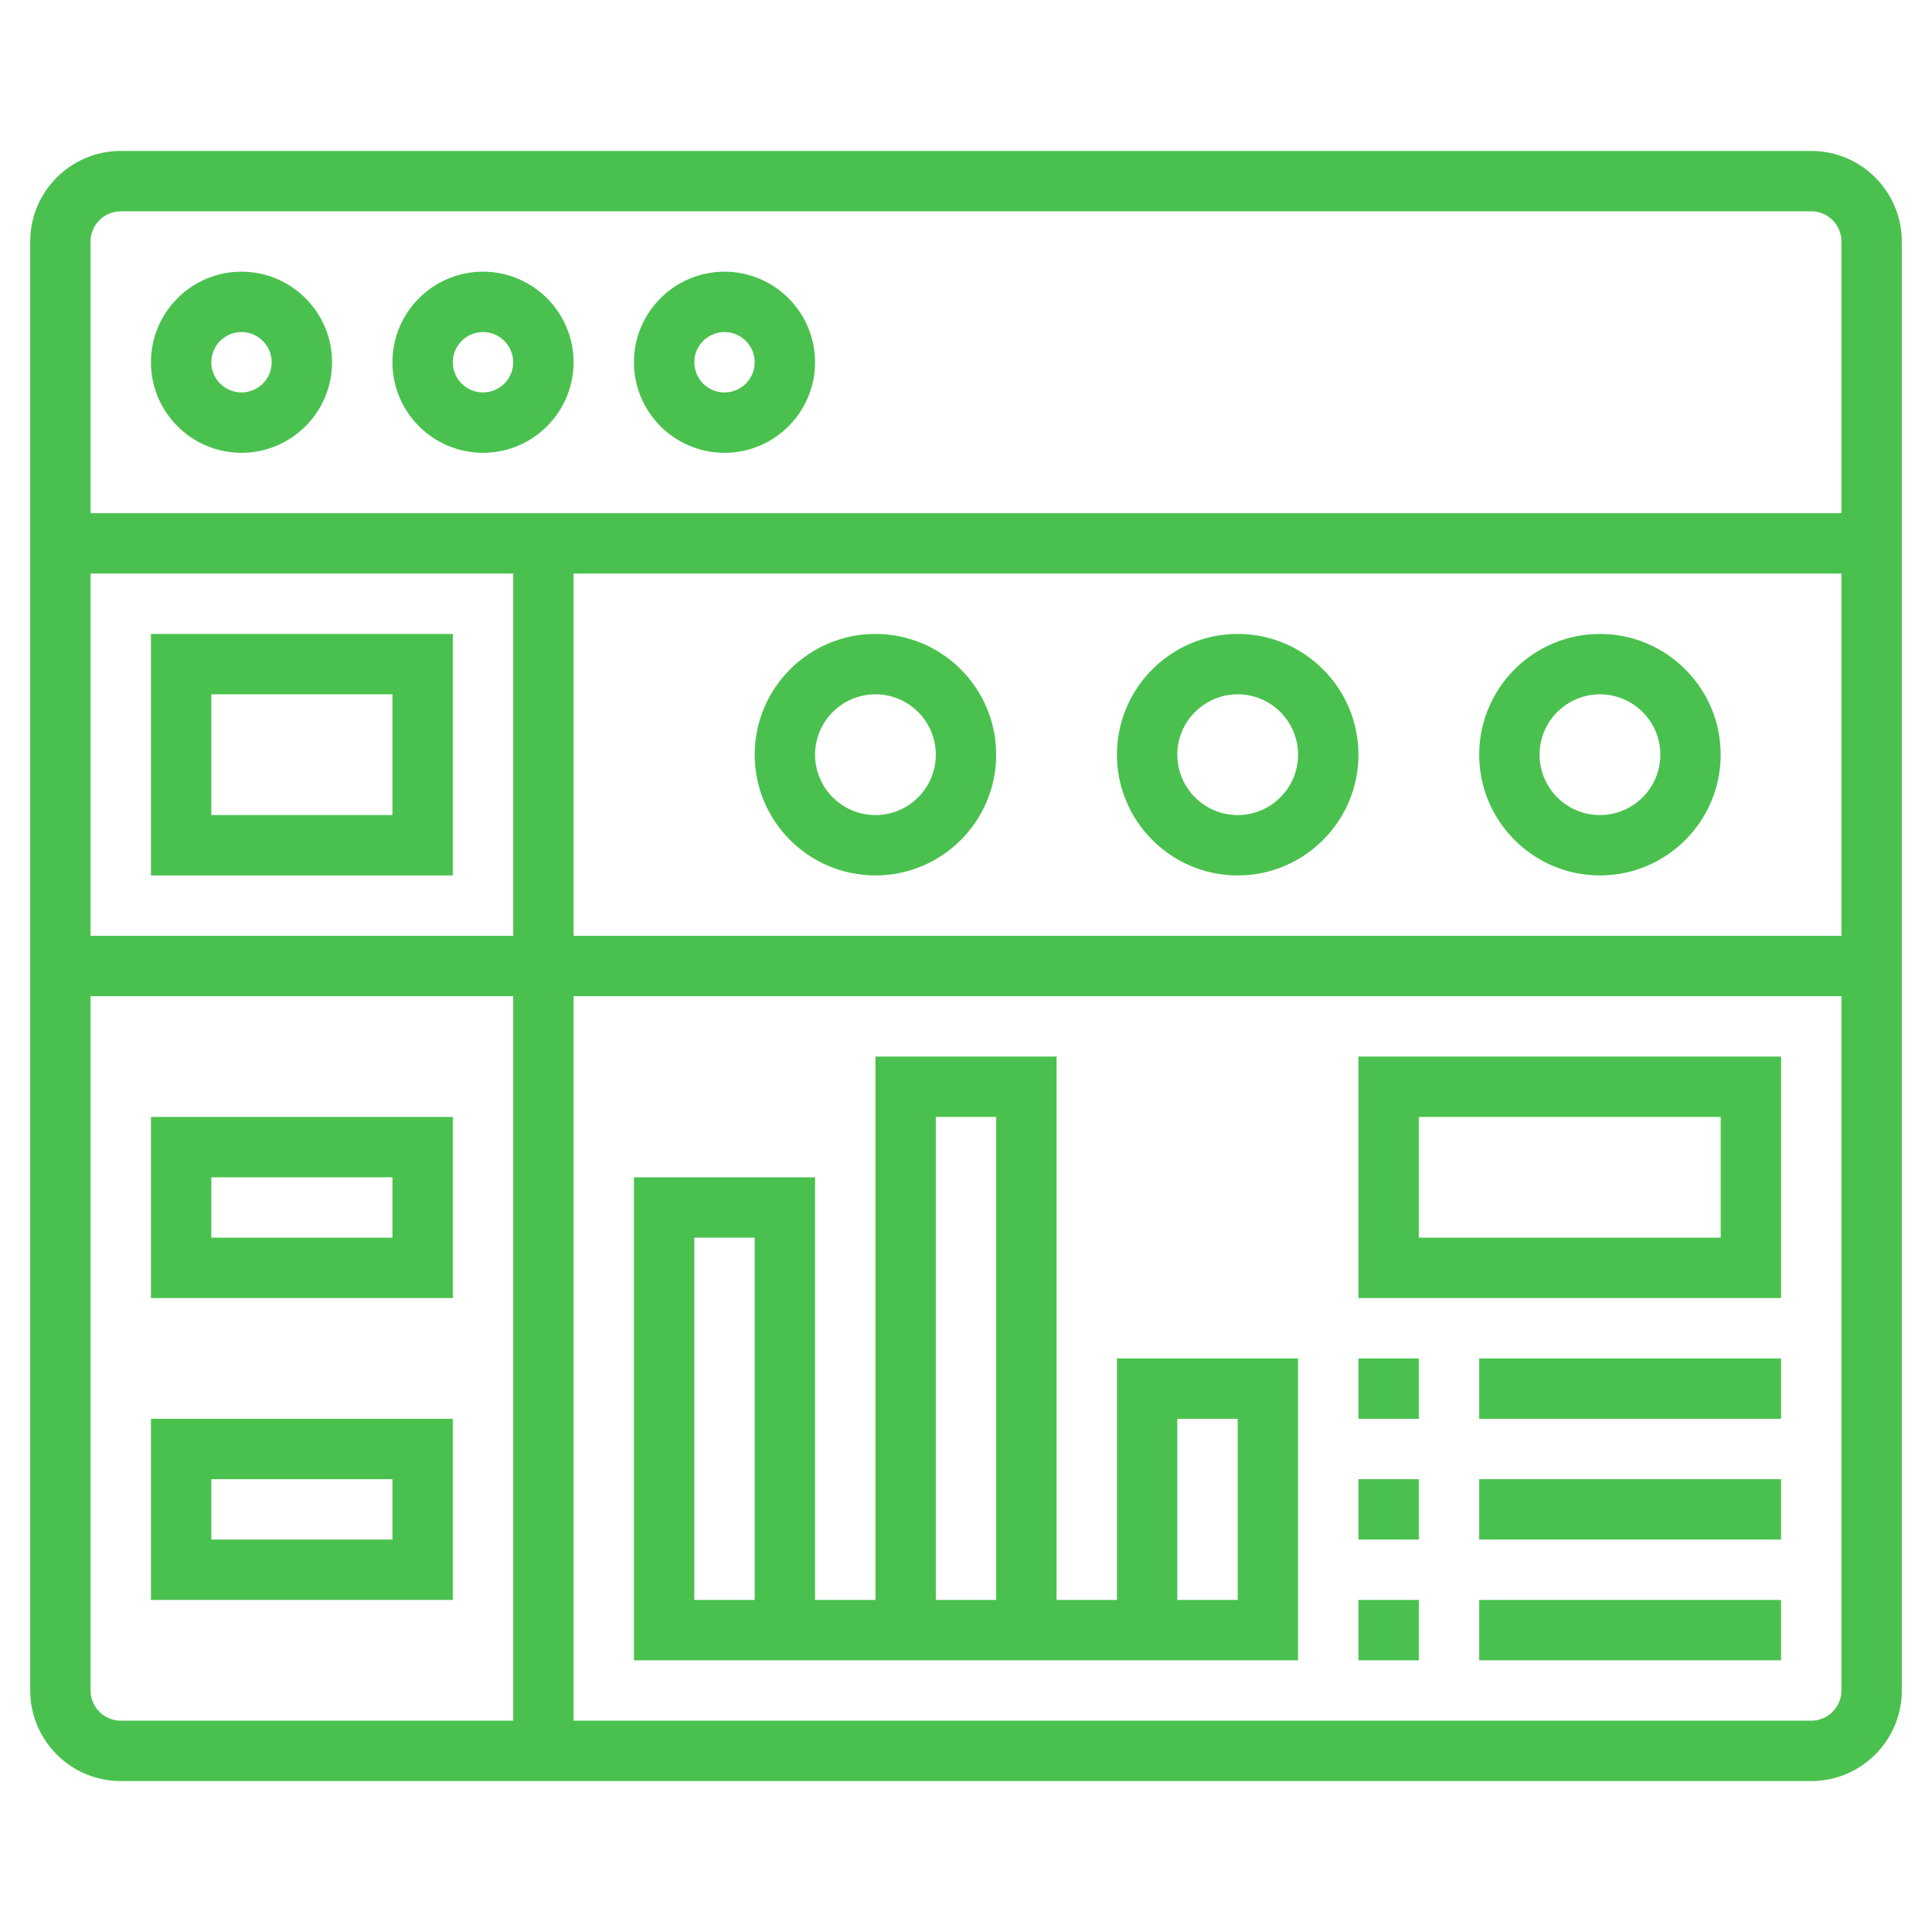 <?xml version="1.0"?>
<svg xmlns="http://www.w3.org/2000/svg" xmlns:xlink="http://www.w3.org/1999/xlink" xmlns:svgjs="http://svgjs.com/svgjs" version="1.1" width="512" height="512" x="0" y="0" viewBox="0 0 64 64" style="enable-background:new 0 0 512 512" xml:space="preserve" class=""><g><g xmlns="http://www.w3.org/2000/svg"><path d="m60 5h-56c-1.654 0-3 1.346-3 3v48c0 1.654 1.346 3 3 3h56c1.654 0 3-1.346 3-3v-48c0-1.654-1.346-3-3-3zm-56 2h56c.552 0 1 .449 1 1v9h-58v-9c0-.551.448-1 1-1zm15 12h42v12h-42zm-2 12h-14v-12h14zm-14 25v-23h14v24h-13c-.552 0-1-.449-1-1zm57 1h-41v-24h42v23c0 .551-.448 1-1 1z" fill="#4ac14f" data-original="#000000" style="" class=""/><path d="m8 15c1.654 0 3-1.346 3-3s-1.346-3-3-3-3 1.346-3 3 1.346 3 3 3zm0-4c.552 0 1 .449 1 1s-.448 1-1 1-1-.449-1-1 .448-1 1-1z" fill="#4ac14f" data-original="#000000" style="" class=""/><path d="m16 15c1.654 0 3-1.346 3-3s-1.346-3-3-3-3 1.346-3 3 1.346 3 3 3zm0-4c.552 0 1 .449 1 1s-.448 1-1 1-1-.449-1-1 .448-1 1-1z" fill="#4ac14f" data-original="#000000" style="" class=""/><path d="m24 15c1.654 0 3-1.346 3-3s-1.346-3-3-3-3 1.346-3 3 1.346 3 3 3zm0-4c.552 0 1 .449 1 1s-.448 1-1 1-1-.449-1-1 .448-1 1-1z" fill="#4ac14f" data-original="#000000" style="" class=""/><path d="m15 29v-8h-10v8zm-8-6h6v4h-6z" fill="#4ac14f" data-original="#000000" style="" class=""/><path d="m53 21c-2.206 0-4 1.794-4 4s1.794 4 4 4 4-1.794 4-4-1.794-4-4-4zm0 6c-1.103 0-2-.897-2-2s.897-2 2-2 2 .897 2 2-.897 2-2 2z" fill="#4ac14f" data-original="#000000" style="" class=""/><path d="m41 21c-2.206 0-4 1.794-4 4s1.794 4 4 4 4-1.794 4-4-1.794-4-4-4zm0 6c-1.103 0-2-.897-2-2s.897-2 2-2 2 .897 2 2-.897 2-2 2z" fill="#4ac14f" data-original="#000000" style="" class=""/><path d="m29 21c-2.206 0-4 1.794-4 4s1.794 4 4 4 4-1.794 4-4-1.794-4-4-4zm0 6c-1.103 0-2-.897-2-2s.897-2 2-2 2 .897 2 2-.897 2-2 2z" fill="#4ac14f" data-original="#000000" style="" class=""/><path d="m5 37v6h10v-6zm8 4h-6v-2h6z" fill="#4ac14f" data-original="#000000" style="" class=""/><path d="m5 53h10v-6h-10zm2-4h6v2h-6z" fill="#4ac14f" data-original="#000000" style="" class=""/><path d="m37 53h-2v-18h-6v18h-2v-14h-6v16h22v-10h-6zm-12 0h-2v-12h2zm6-16h2v16h-2zm8 10h2v6h-2z" fill="#4ac14f" data-original="#000000" style="" class=""/><path d="m45 43h14v-8h-14zm2-6h10v4h-10z" fill="#4ac14f" data-original="#000000" style="" class=""/><path d="m45 45h2v2h-2z" fill="#4ac14f" data-original="#000000" style="" class=""/><path d="m49 45h10v2h-10z" fill="#4ac14f" data-original="#000000" style="" class=""/><path d="m45 49h2v2h-2z" fill="#4ac14f" data-original="#000000" style="" class=""/><path d="m49 49h10v2h-10z" fill="#4ac14f" data-original="#000000" style="" class=""/><path d="m45 53h2v2h-2z" fill="#4ac14f" data-original="#000000" style="" class=""/><path d="m49 53h10v2h-10z" fill="#4ac14f" data-original="#000000" style="" class=""/></g></g></svg>
